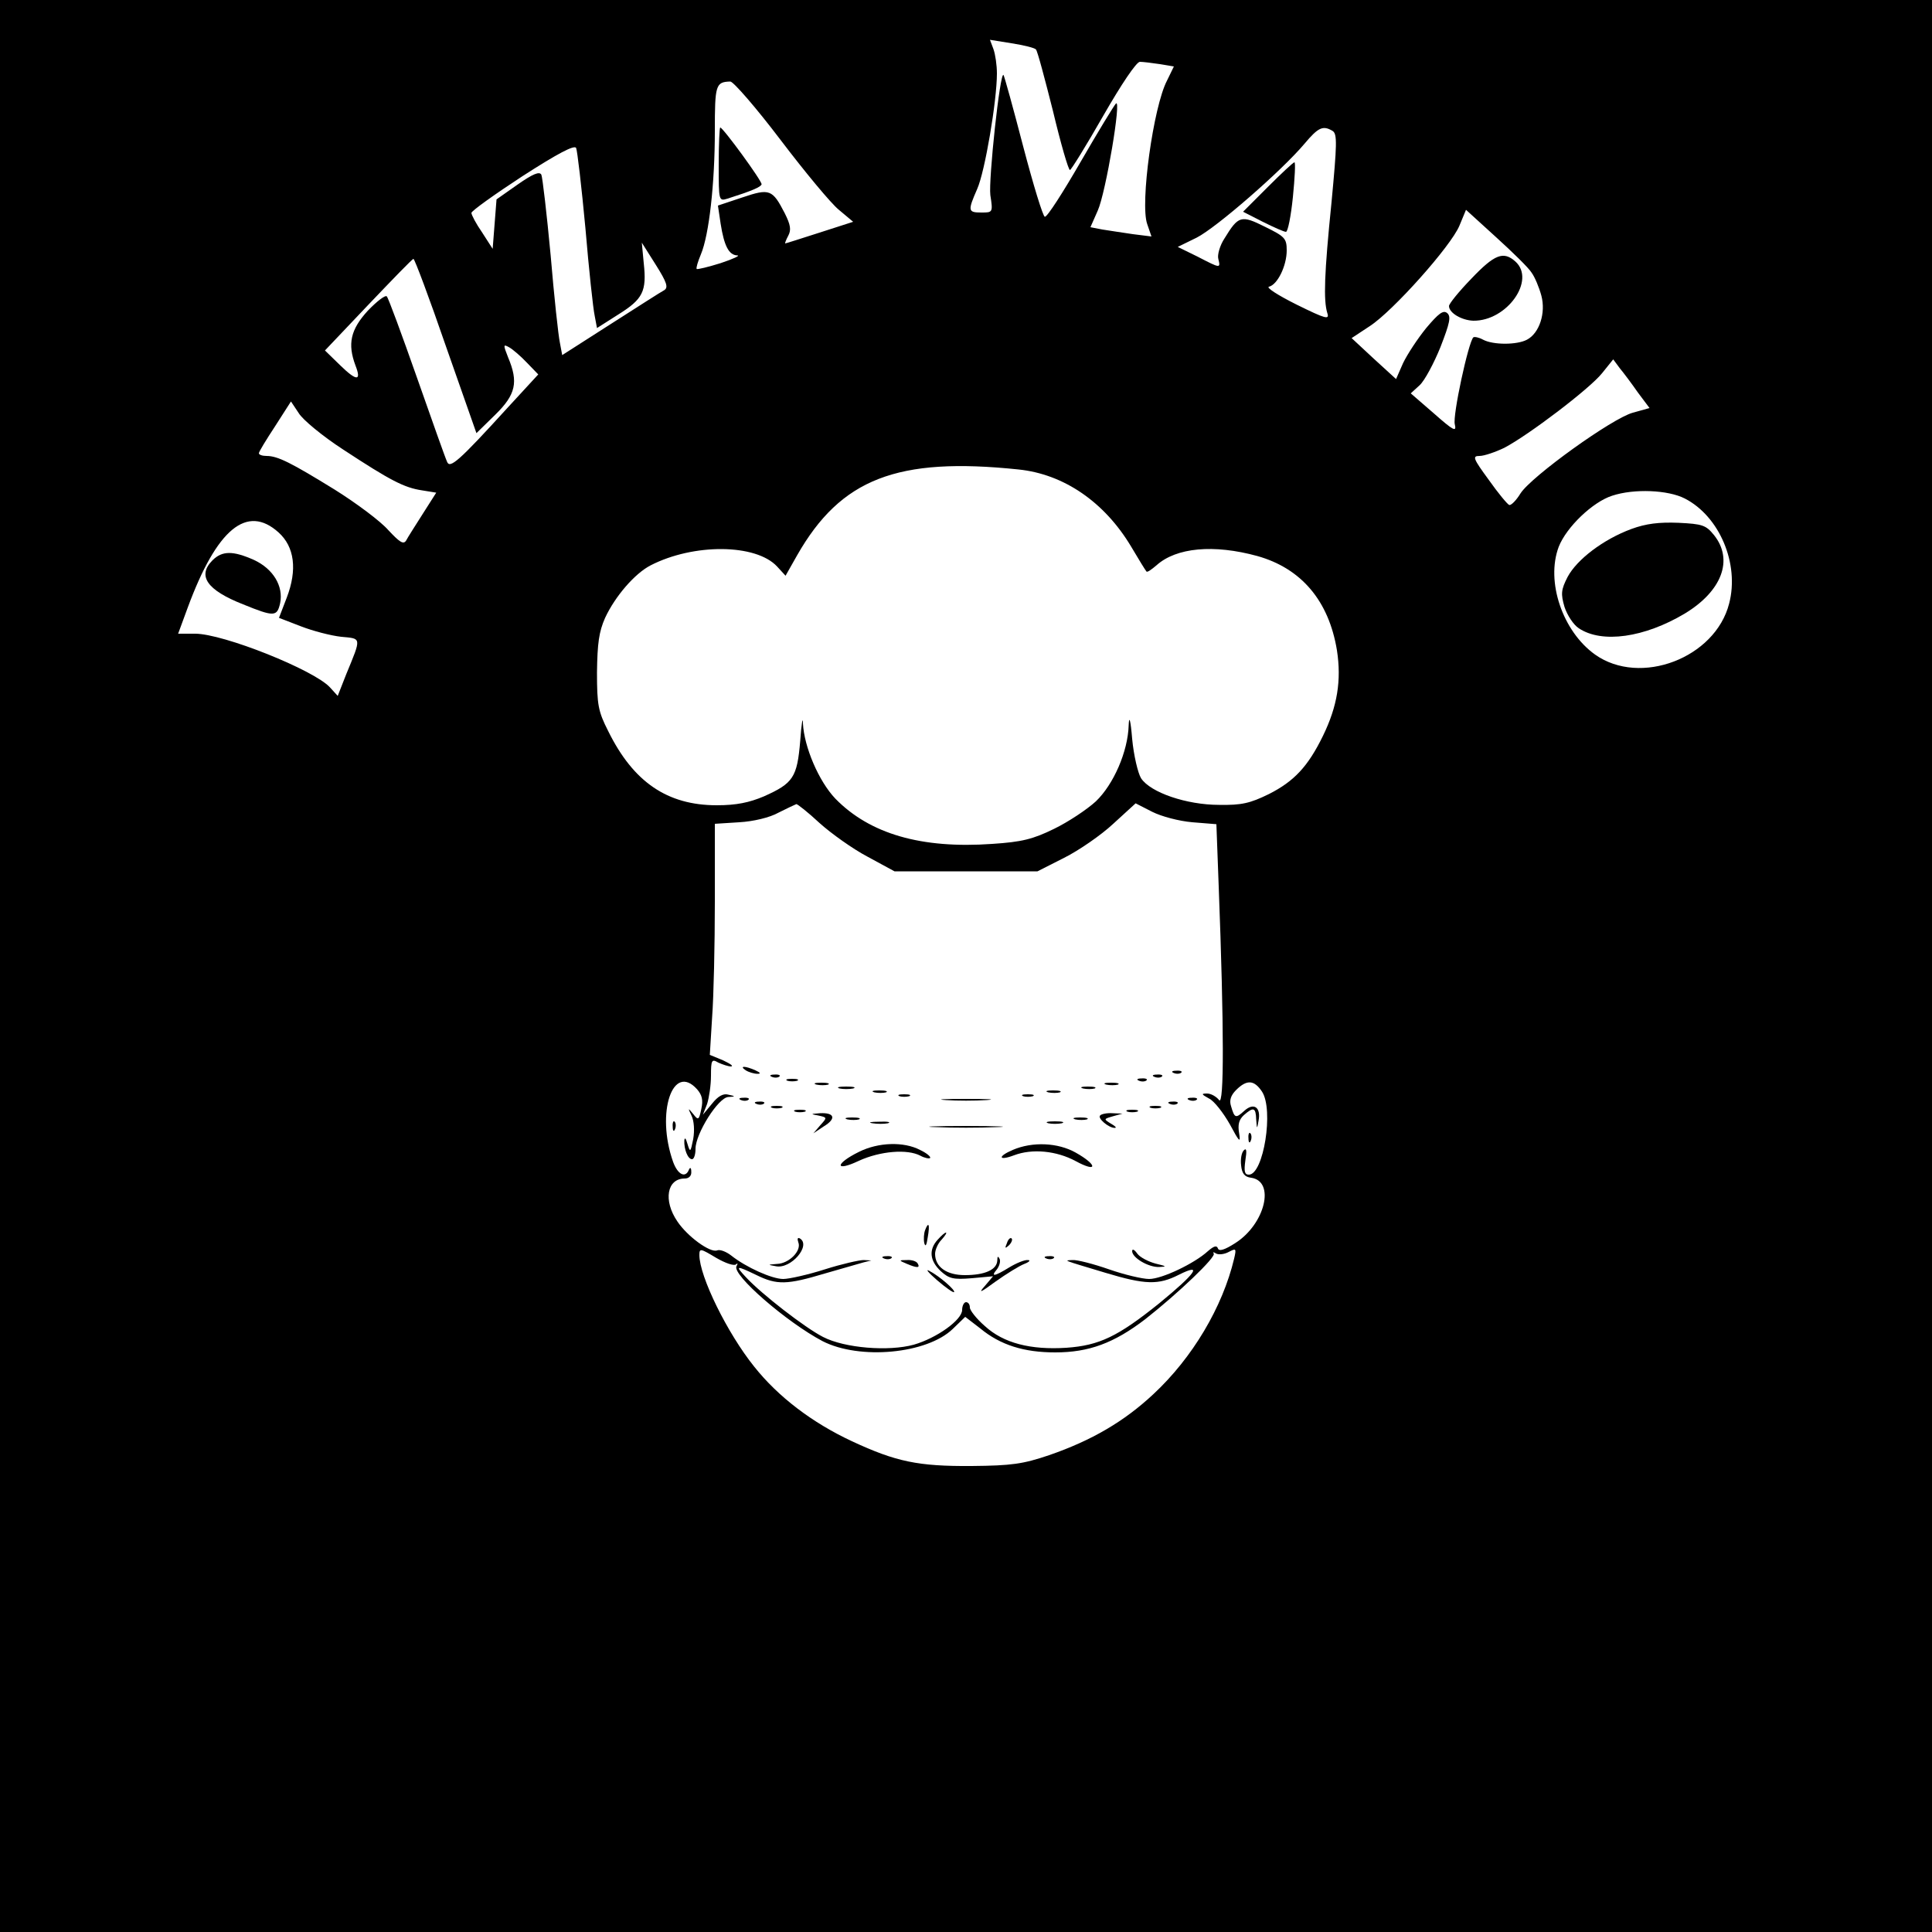 <?xml version="1.0" standalone="no"?>
<!DOCTYPE svg PUBLIC "-//W3C//DTD SVG 20010904//EN"
 "http://www.w3.org/TR/2001/REC-SVG-20010904/DTD/svg10.dtd">
<svg version="1.0" xmlns="http://www.w3.org/2000/svg"
 width="500pt" height="500pt" viewBox="0 0 500 500"
 preserveAspectRatio="xMidYMid meet">
<g transform="translate(0,500) scale(0.1,-0.1)"
fill="#000000" stroke="none">
<path d="M0 2500 l0 -2500 2500 0 2500 0 0 2500 0 2500 -2500 0 -2500 0 0
-2500z m2681 2372 c4 -4 23 -76 44 -159 20 -84 40 -153 44 -153 3 0 42 63 86
140 47 82 86 140 95 140 8 0 32 -3 52 -6 l36 -6 -18 -37 c-35 -67 -70 -318
-51 -371 l11 -32 -48 6 c-26 4 -61 9 -79 12 l-31 6 19 43 c21 47 62 292 47
277 -5 -5 -47 -74 -92 -152 -45 -78 -86 -142 -92 -141 -5 1 -30 83 -56 182
-26 100 -49 183 -51 185 -9 9 -39 -271 -34 -311 7 -45 6 -45 -23 -45 -35 0
-36 4 -11 61 20 45 51 228 51 299 0 21 -4 49 -9 63 l-9 24 56 -9 c32 -5 60
-12 63 -16z m-661 -234 c63 -83 131 -165 151 -181 l37 -31 -87 -28 c-47 -15
-87 -28 -89 -28 -1 0 2 9 8 20 8 15 6 28 -9 58 -32 62 -39 65 -110 41 l-63
-21 7 -47 c9 -57 21 -81 43 -82 9 0 -10 -9 -43 -20 -32 -10 -61 -17 -62 -15
-2 2 3 19 11 38 21 50 36 183 36 319 0 119 2 127 40 128 8 0 67 -68 130 -151z
m1429 23 c12 -8 11 -35 -3 -184 -19 -187 -21 -254 -11 -287 6 -18 -3 -16 -80
22 -48 24 -79 44 -71 46 22 5 46 54 46 94 0 31 -5 36 -56 61 -62 31 -69 29
-105 -30 -12 -18 -19 -43 -16 -53 6 -25 6 -25 -54 6 l-51 25 49 24 c51 26 219
172 279 243 36 43 48 48 73 33z m-1934 -251 c9 -107 20 -209 24 -227 l6 -32
55 35 c64 40 74 60 66 133 l-5 53 36 -57 c29 -46 33 -59 22 -66 -8 -4 -70 -44
-139 -88 l-125 -80 -6 32 c-4 18 -15 120 -24 227 -10 107 -21 201 -24 208 -5
9 -22 2 -62 -26 l-54 -38 -5 -64 -5 -64 -27 42 c-16 23 -28 46 -28 51 0 5 60
48 132 95 90 58 135 82 139 73 3 -6 14 -100 24 -207z m2449 -116 c8 -11 19
-37 25 -59 12 -45 -5 -97 -37 -114 -26 -14 -88 -14 -114 0 -11 6 -22 8 -25 6
-13 -13 -54 -203 -48 -225 5 -21 -3 -17 -54 28 l-60 52 23 21 c13 12 37 57 54
99 24 62 28 79 17 88 -10 8 -22 -1 -54 -39 -22 -27 -49 -68 -60 -91 l-18 -41
-58 53 -57 53 47 31 c60 39 210 207 232 260 l17 41 78 -71 c43 -39 85 -80 92
-92z m-2810 -190 l79 -225 49 48 c53 52 60 84 33 148 -13 33 -13 35 3 26 9 -5
30 -23 46 -40 l29 -30 -81 -88 c-124 -136 -148 -157 -155 -138 -4 8 -39 107
-78 218 -39 111 -74 206 -78 210 -4 4 -26 -13 -49 -37 -45 -49 -53 -86 -32
-142 16 -41 3 -41 -40 1 l-39 38 112 118 c62 65 114 119 117 119 3 0 41 -101
84 -226z m3085 -120 l30 -40 -43 -12 c-53 -14 -263 -165 -291 -209 -11 -18
-24 -31 -29 -30 -5 2 -29 31 -53 65 -41 56 -43 62 -24 62 12 0 41 10 64 21 63
33 221 153 253 193 l29 36 17 -23 c10 -12 31 -40 47 -63z m-3350 -148 c122
-80 157 -98 203 -105 l37 -6 -35 -55 c-19 -30 -39 -61 -43 -69 -7 -11 -17 -4
-46 27 -20 23 -83 70 -139 105 -112 69 -147 87 -176 87 -11 0 -20 3 -20 7 0 4
19 35 42 70 l41 64 20 -30 c10 -17 62 -60 116 -95z m1747 -51 c117 -12 222
-84 291 -199 20 -34 38 -63 40 -65 2 -3 13 5 26 16 51 46 148 55 261 24 114
-32 185 -116 206 -244 12 -78 1 -145 -36 -221 -39 -80 -75 -118 -140 -151 -49
-24 -71 -29 -129 -28 -84 0 -178 32 -202 69 -8 13 -19 59 -23 102 -4 49 -8 62
-9 35 -2 -68 -39 -153 -85 -197 -23 -21 -71 -53 -108 -71 -55 -27 -84 -34
-160 -39 -184 -13 -317 26 -406 117 -43 45 -81 134 -84 195 0 20 -4 0 -7 -45
-8 -95 -18 -110 -94 -144 -38 -16 -71 -23 -122 -23 -128 0 -216 60 -281 192
-26 51 -29 68 -29 152 1 75 5 105 21 141 26 56 77 115 118 136 111 57 272 56
327 -3 l22 -24 30 53 c113 198 259 255 573 222z m1724 -75 c90 -46 142 -169
115 -272 -36 -141 -230 -215 -347 -132 -84 60 -128 189 -94 279 20 51 88 116
138 132 57 19 145 15 188 -7z m-3639 -88 c41 -37 49 -96 21 -169 l-20 -52 57
-22 c31 -12 77 -24 104 -27 53 -5 53 0 13 -97 l-22 -56 -20 22 c-41 45 -276
139 -349 139 l-44 0 25 68 c75 203 153 268 235 194z m1400 -752 c30 -27 86
-67 124 -87 l70 -38 185 0 185 0 69 35 c38 19 96 59 127 88 l58 53 43 -22 c24
-12 69 -24 104 -27 l62 -5 6 -161 c14 -368 14 -570 1 -553 -7 9 -21 17 -31 17
-16 0 -15 -2 5 -13 13 -6 37 -37 54 -67 24 -45 28 -49 24 -24 -4 23 -1 36 12
48 25 22 31 20 32 -11 2 -26 2 -26 6 -4 7 35 -12 49 -37 26 -22 -20 -25 -19
-34 12 -5 15 -1 28 13 42 28 28 47 26 67 -4 31 -47 4 -215 -34 -215 -11 0 -13
8 -9 37 4 25 3 33 -4 26 -6 -6 -9 -23 -7 -39 2 -21 9 -30 26 -32 63 -9 36
-120 -41 -169 -28 -18 -42 -22 -45 -14 -3 9 -11 6 -26 -7 -35 -32 -119 -72
-152 -72 -17 0 -64 11 -104 25 -40 14 -83 25 -94 24 -24 -1 -28 1 85 -33 103
-31 137 -32 190 -5 64 32 43 3 -51 -74 -107 -86 -155 -109 -240 -115 -93 -6
-163 12 -211 56 -22 19 -39 41 -39 48 0 8 -4 14 -10 14 -5 0 -10 -9 -10 -20 0
-26 -66 -73 -125 -90 -65 -18 -179 -9 -235 20 -47 24 -159 111 -199 154 -29
31 -27 32 27 6 53 -26 79 -25 176 4 45 13 90 26 101 29 l20 5 -20 1 c-11 0
-56 -10 -100 -24 -44 -14 -93 -25 -108 -25 -29 0 -96 30 -135 61 -13 10 -29
16 -36 13 -18 -7 -77 36 -103 75 -37 54 -27 111 19 111 11 0 18 7 17 18 0 10
-3 12 -6 5 -9 -23 -29 -13 -41 20 -45 127 -1 258 62 188 13 -15 16 -28 11 -51
-6 -29 -8 -30 -21 -13 -14 17 -14 16 -4 -5 6 -13 8 -37 4 -60 -7 -35 -8 -35
-15 -12 -4 14 -7 18 -8 8 -1 -22 9 -48 20 -48 5 0 9 12 9 27 0 39 59 133 85
134 19 1 19 2 0 6 -13 4 -27 -4 -42 -23 l-24 -29 11 28 c5 16 10 48 10 73 0
41 2 44 19 34 11 -5 26 -10 33 -10 7 1 -2 7 -21 16 l-34 14 6 98 c4 53 7 188
7 298 l0 202 63 4 c36 2 79 12 102 25 22 11 43 21 46 22 3 0 30 -21 60 -49z
m-216 -1142 c4 4 5 2 1 -5 -12 -22 130 -145 223 -194 96 -49 270 -33 337 32
l32 31 39 -30 c52 -43 113 -62 194 -62 87 0 152 24 233 86 84 66 185 162 177
170 -3 4 0 4 6 0 7 -4 22 -2 33 4 19 10 20 9 14 -17 -30 -126 -108 -257 -209
-351 -76 -71 -160 -120 -270 -158 -68 -23 -97 -27 -200 -28 -139 -1 -196 11
-310 64 -103 48 -191 115 -253 193 -70 87 -142 234 -142 289 0 18 3 17 43 -7
24 -14 47 -22 52 -17z"/>
<path d="M1860 4574 c0 -94 0 -95 23 -88 63 20 86 30 88 37 1 9 -100 147 -107
147 -2 0 -4 -43 -4 -96z"/>
<path d="M3281 4516 l-64 -64 51 -26 c28 -14 55 -26 60 -26 5 0 13 41 18 90 5
50 7 90 4 90 -3 0 -34 -29 -69 -64z"/>
<path d="M3808 4279 c-32 -33 -58 -65 -58 -71 0 -18 33 -37 63 -38 87 -1 162
105 109 153 -31 28 -54 19 -114 -44z"/>
<path d="M4222 3631 c-73 -27 -141 -79 -165 -124 -17 -33 -18 -44 -8 -78 7
-21 23 -46 37 -55 60 -40 170 -24 274 38 96 58 127 139 76 203 -21 26 -30 29
-92 32 -50 2 -84 -2 -122 -16z"/>
<path d="M550 3550 c-40 -40 -15 -77 79 -114 81 -33 88 -32 96 3 9 44 -18 89
-68 112 -54 24 -82 24 -107 -1z"/>
<path d="M1930 2230 c8 -5 22 -9 30 -9 10 0 8 3 -5 9 -27 12 -43 12 -25 0z"/>
<path d="M3038 2223 c7 -3 16 -2 19 1 4 3 -2 6 -13 5 -11 0 -14 -3 -6 -6z"/>
<path d="M1998 2213 c7 -3 16 -2 19 1 4 3 -2 6 -13 5 -11 0 -14 -3 -6 -6z"/>
<path d="M2988 2213 c7 -3 16 -2 19 1 4 3 -2 6 -13 5 -11 0 -14 -3 -6 -6z"/>
<path d="M2038 2203 c6 -2 18 -2 25 0 6 3 1 5 -13 5 -14 0 -19 -2 -12 -5z"/>
<path d="M2948 2203 c7 -3 16 -2 19 1 4 3 -2 6 -13 5 -11 0 -14 -3 -6 -6z"/>
<path d="M2113 2193 c9 -2 23 -2 30 0 6 3 -1 5 -18 5 -16 0 -22 -2 -12 -5z"/>
<path d="M2863 2193 c9 -2 23 -2 30 0 6 3 -1 5 -18 5 -16 0 -22 -2 -12 -5z"/>
<path d="M2173 2183 c9 -2 25 -2 35 0 9 3 1 5 -18 5 -19 0 -27 -2 -17 -5z"/>
<path d="M2803 2183 c9 -2 23 -2 30 0 6 3 -1 5 -18 5 -16 0 -22 -2 -12 -5z"/>
<path d="M2263 2173 c9 -2 23 -2 30 0 6 3 -1 5 -18 5 -16 0 -22 -2 -12 -5z"/>
<path d="M2713 2173 c9 -2 23 -2 30 0 6 3 -1 5 -18 5 -16 0 -22 -2 -12 -5z"/>
<path d="M2328 2163 c6 -2 18 -2 25 0 6 3 1 5 -13 5 -14 0 -19 -2 -12 -5z"/>
<path d="M2648 2163 c6 -2 18 -2 25 0 6 3 1 5 -13 5 -14 0 -19 -2 -12 -5z"/>
<path d="M1918 2153 c7 -3 16 -2 19 1 4 3 -2 6 -13 5 -11 0 -14 -3 -6 -6z"/>
<path d="M2448 2153 c28 -2 76 -2 105 0 28 2 5 3 -53 3 -58 0 -81 -1 -52 -3z"/>
<path d="M3078 2153 c7 -3 16 -2 19 1 4 3 -2 6 -13 5 -11 0 -14 -3 -6 -6z"/>
<path d="M1958 2143 c7 -3 16 -2 19 1 4 3 -2 6 -13 5 -11 0 -14 -3 -6 -6z"/>
<path d="M3028 2143 c7 -3 16 -2 19 1 4 3 -2 6 -13 5 -11 0 -14 -3 -6 -6z"/>
<path d="M1998 2133 c6 -2 18 -2 25 0 6 3 1 5 -13 5 -14 0 -19 -2 -12 -5z"/>
<path d="M2978 2133 c6 -2 18 -2 25 0 6 3 1 5 -13 5 -14 0 -19 -2 -12 -5z"/>
<path d="M2058 2123 c6 -2 18 -2 25 0 6 3 1 5 -13 5 -14 0 -19 -2 -12 -5z"/>
<path d="M2918 2123 c6 -2 18 -2 25 0 6 3 1 5 -13 5 -14 0 -19 -2 -12 -5z"/>
<path d="M2118 2113 c23 -5 23 -5 5 -25 l-18 -21 27 18 c33 20 28 36 -10 34
-25 -2 -25 -2 -4 -6z"/>
<path d="M2847 2113 c-7 -7 22 -32 38 -32 6 0 1 5 -10 11 -19 12 -19 12 5 19
l25 7 -26 1 c-14 1 -29 -2 -32 -6z"/>
<path d="M2193 2103 c9 -2 23 -2 30 0 6 3 -1 5 -18 5 -16 0 -22 -2 -12 -5z"/>
<path d="M2783 2103 c9 -2 23 -2 30 0 6 3 -1 5 -18 5 -16 0 -22 -2 -12 -5z"/>
<path d="M1741 2084 c0 -11 3 -14 6 -6 3 7 2 16 -1 19 -3 4 -6 -2 -5 -13z"/>
<path d="M2258 2093 c12 -2 30 -2 40 0 9 3 -1 5 -23 4 -22 0 -30 -2 -17 -4z"/>
<path d="M2713 2093 c9 -2 25 -2 35 0 9 3 1 5 -18 5 -19 0 -27 -2 -17 -5z"/>
<path d="M2423 2083 c42 -2 112 -2 155 0 42 1 7 3 -78 3 -85 0 -120 -2 -77 -3z"/>
<path d="M3231 2054 c0 -11 3 -14 6 -6 3 7 2 16 -1 19 -3 4 -6 -2 -5 -13z"/>
<path d="M2223 2019 c-63 -31 -63 -53 0 -23 55 25 125 31 159 13 11 -6 22 -8
25 -6 3 3 -9 13 -26 21 -42 22 -108 20 -158 -5z"/>
<path d="M2621 2024 c-40 -17 -37 -29 3 -14 47 18 110 12 160 -15 57 -31 57
-10 0 22 -46 26 -112 29 -163 7z"/>
<path d="M2394 1816 c-3 -8 -4 -23 -2 -33 3 -11 6 -6 9 15 6 34 2 42 -7 18z"/>
<path d="M2427 1792 c-24 -26 -21 -55 8 -82 21 -19 32 -22 80 -18 l55 5 -22
-26 c-17 -19 -10 -16 28 12 28 20 62 41 75 46 13 5 17 10 9 10 -8 1 -30 -8
-48 -19 -39 -24 -49 -25 -32 -5 6 8 10 20 7 27 -4 8 -6 7 -6 -4 -1 -24 -32
-38 -84 -38 -47 0 -77 21 -77 55 0 10 7 27 17 37 9 10 14 18 11 18 -3 0 -12
-8 -21 -18z"/>
<path d="M2066 1785 c9 -22 -24 -55 -55 -56 -25 -2 -25 -2 -3 -6 39 -8 92 54
62 72 -6 3 -7 -1 -4 -10z"/>
<path d="M2606 1783 c-6 -14 -5 -15 5 -6 7 7 10 15 7 18 -3 3 -9 -2 -12 -12z"/>
<path d="M2930 1762 c0 -17 42 -42 70 -41 21 1 19 2 -10 9 -18 5 -40 16 -47
26 -7 10 -13 13 -13 6z"/>
<path d="M2288 1743 c7 -3 16 -2 19 1 4 3 -2 6 -13 5 -11 0 -14 -3 -6 -6z"/>
<path d="M2708 1743 c7 -3 16 -2 19 1 4 3 -2 6 -13 5 -11 0 -14 -3 -6 -6z"/>
<path d="M2345 1730 c28 -12 37 -12 30 0 -3 6 -16 10 -28 9 -21 0 -21 -1 -2
-9z"/>
<path d="M2425 1687 c22 -19 42 -33 44 -31 5 4 -37 41 -64 55 -11 6 -2 -5 20
-24z"/>
</g>
</svg>
